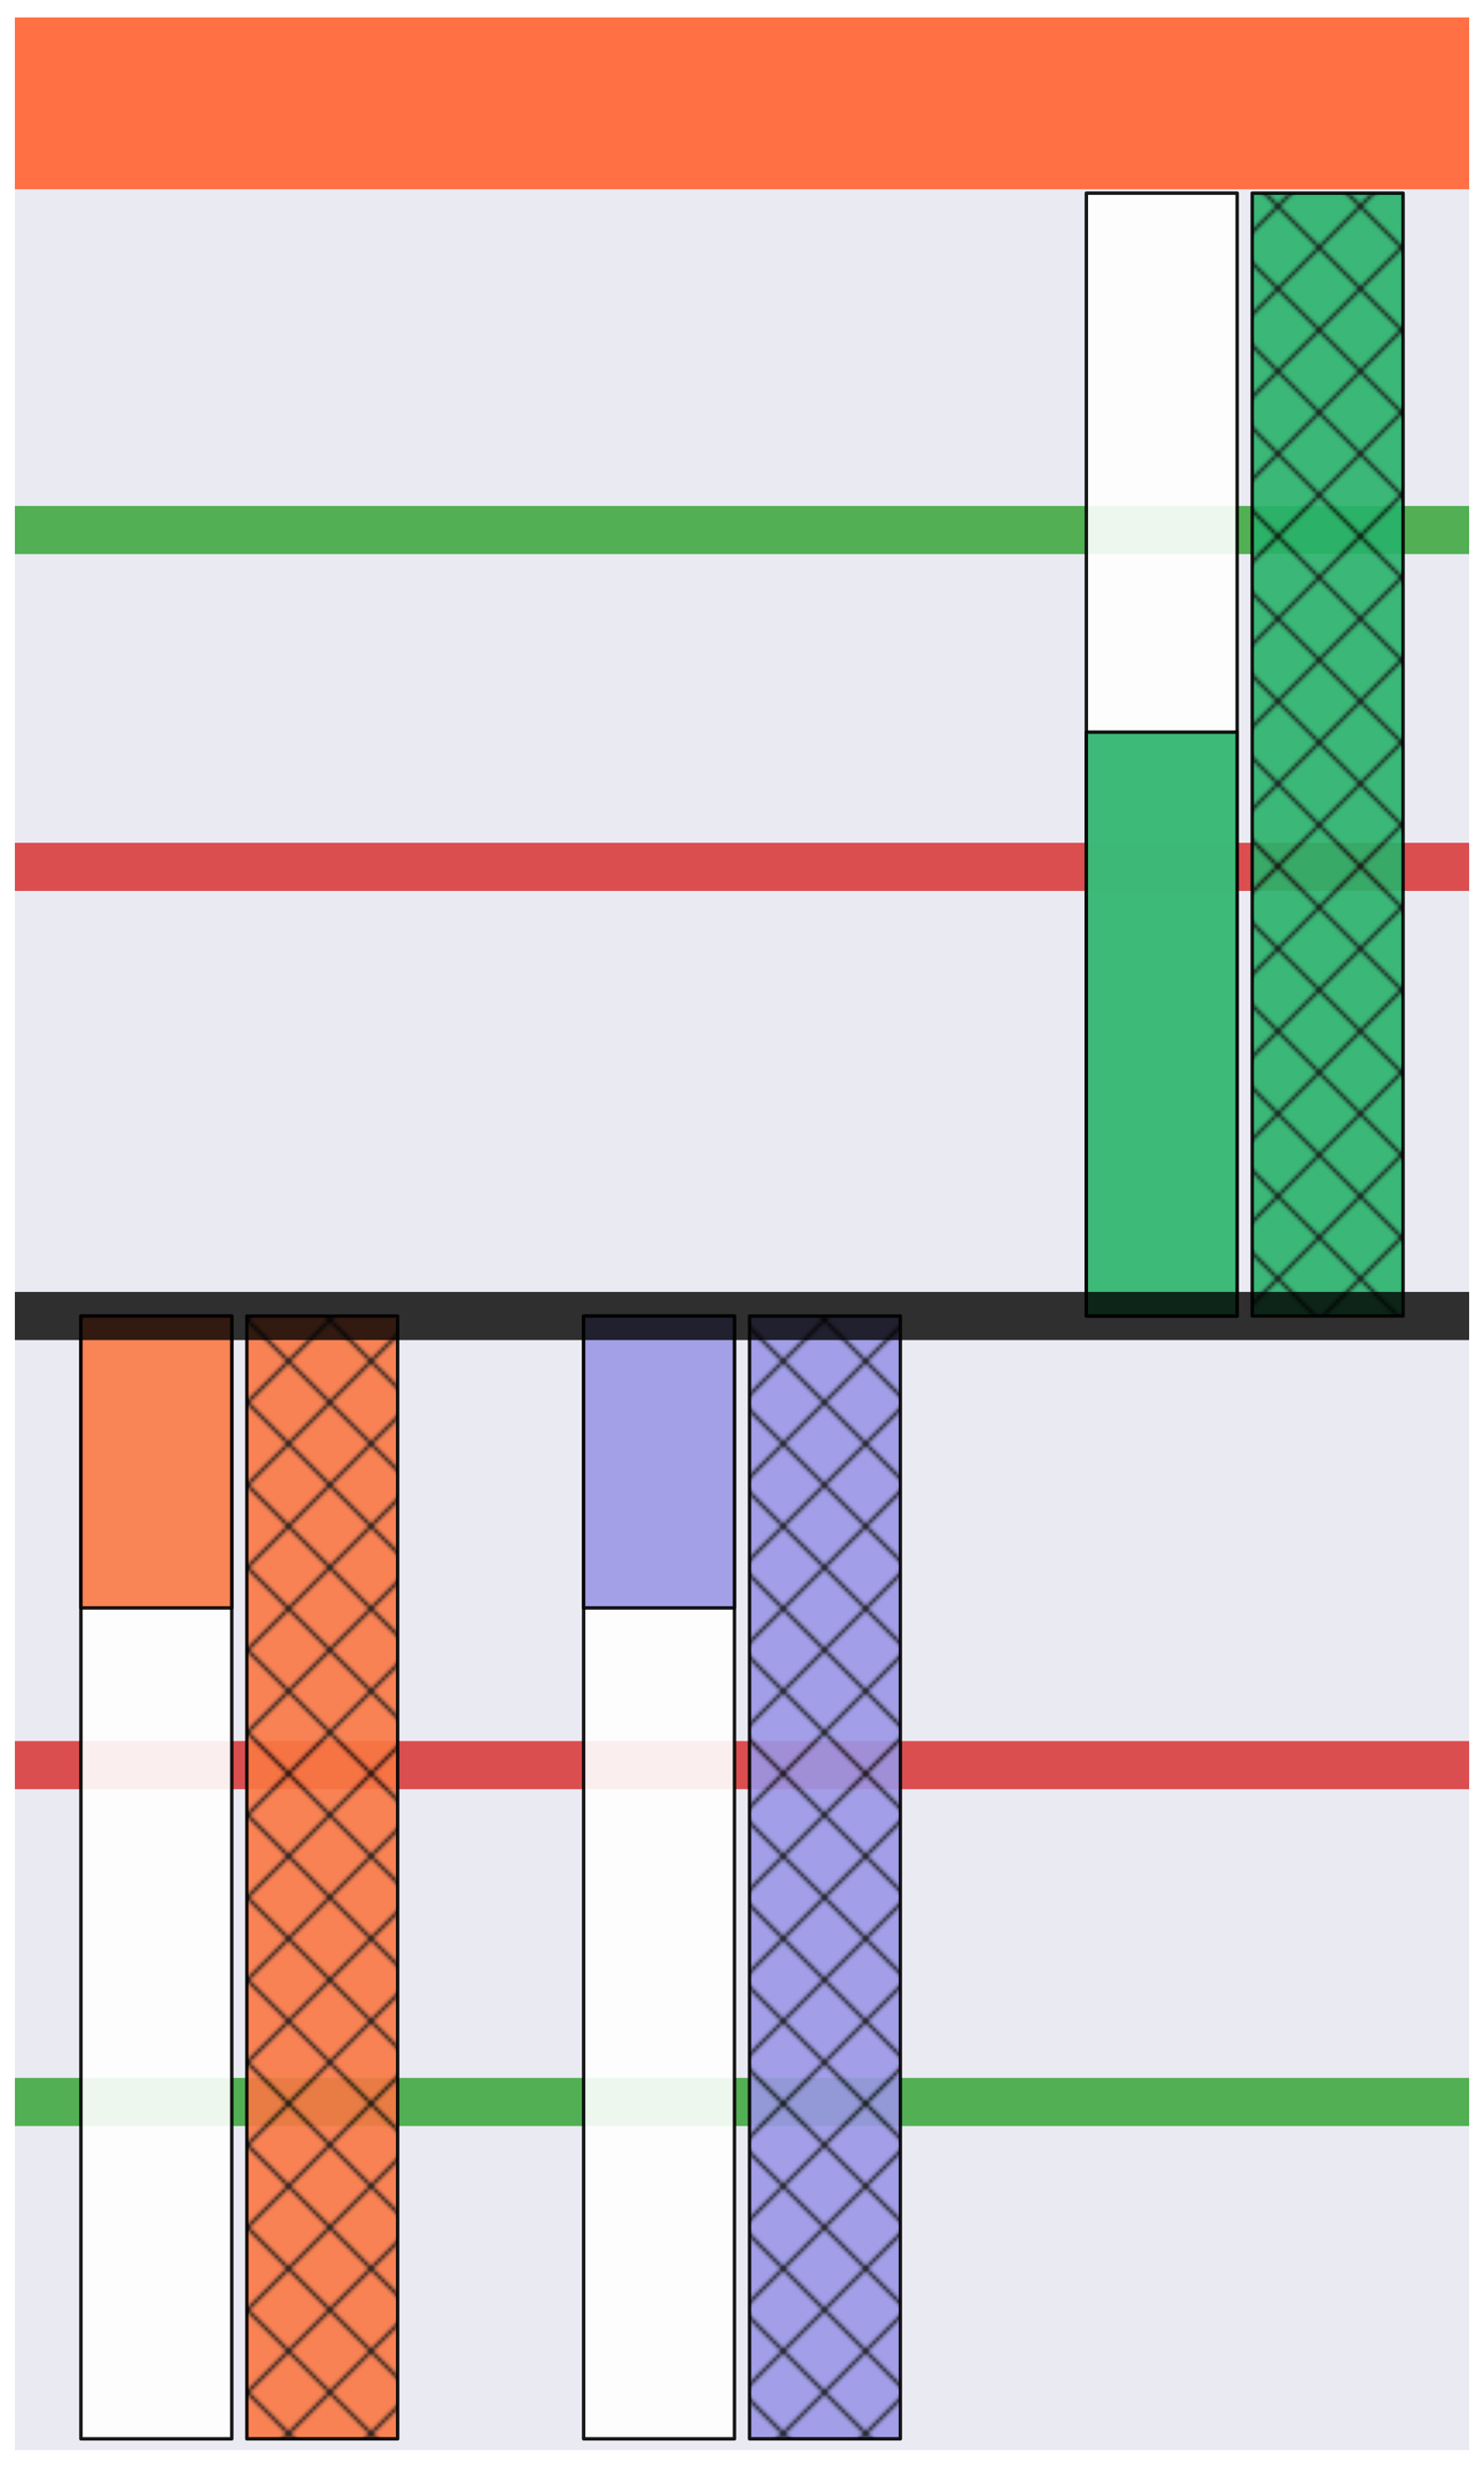 <?xml version="1.0" encoding="utf-8" standalone="no"?>
<!DOCTYPE svg PUBLIC "-//W3C//DTD SVG 1.1//EN"
  "http://www.w3.org/Graphics/SVG/1.1/DTD/svg11.dtd">
<svg xmlns:xlink="http://www.w3.org/1999/xlink" width="432pt" height="720pt" viewBox="0 0 432 720" xmlns="http://www.w3.org/2000/svg" version="1.1">
 <defs>
  <style type="text/css">*{stroke-linejoin: round; stroke-linecap: butt}</style>
 </defs>
 <g id="figure_1">
  <g id="patch_1">
   <path d="M 0 720 
L 432 720 
L 432 0 
L 0 0 
z
" style="fill: #ffffff"/>
  </g>
  <g id="axes_1">
   <g id="patch_2">
    <path d="M 4.32 712.8 
L 427.68 712.8 
L 427.68 7.2 
L 4.32 7.2 
z
" style="fill: #eaeaf2"/>
   </g>
   <g id="matplotlib.axis_1"/>
   <g id="matplotlib.axis_2"/>
   <g id="line2d_1">
    <path d="M 4.32 30.067 
L 427.68 30.067 
" style="fill: none; stroke: #ff7045; stroke-width: 50"/>
   </g>
   <g id="line2d_2">
    <path d="M 4.32 154.2 
L 427.68 154.2 
" clip-path="url(#p22a4c2a5ea)" style="fill: none; stroke: #2ca02c; stroke-opacity: 0.8; stroke-width: 14; stroke-linecap: round"/>
   </g>
   <g id="line2d_3">
    <path d="M 4.32 252.2 
L 427.68 252.2 
" clip-path="url(#p22a4c2a5ea)" style="fill: none; stroke: #d62728; stroke-opacity: 0.8; stroke-width: 14; stroke-linecap: round"/>
   </g>
   <g id="line2d_4">
    <path d="M 4.32 611.533 
L 427.68 611.533 
" clip-path="url(#p22a4c2a5ea)" style="fill: none; stroke: #2ca02c; stroke-opacity: 0.8; stroke-width: 14; stroke-linecap: round"/>
   </g>
   <g id="line2d_5">
    <path d="M 4.32 513.533 
L 427.68 513.533 
" clip-path="url(#p22a4c2a5ea)" style="fill: none; stroke: #d62728; stroke-opacity: 0.8; stroke-width: 14; stroke-linecap: round"/>
   </g>
   <g id="patch_3">
    <path d="M 4.32 712.8 
L 4.32 7.2 
" style="fill: none"/>
   </g>
   <g id="patch_4">
    <path d="M 427.68 712.8 
L 427.68 7.2 
" style="fill: none"/>
   </g>
   <g id="patch_5">
    <path d="M 4.32 712.8 
L 427.68 712.8 
" style="fill: none"/>
   </g>
   <g id="patch_6">
    <path d="M 4.32 7.2 
L 427.68 7.2 
" style="fill: none"/>
   </g>
   <g id="patch_7">
    <path d="M 23.564 382.867 
L 67.465 382.867 
L 67.465 709.533 
L 23.564 709.533 
z
" clip-path="url(#p22a4c2a5ea)" style="fill: #ffffff; opacity: 0.9; stroke: #000000; stroke-linejoin: miter"/>
   </g>
   <g id="patch_8">
    <path d="M 169.903 382.867 
L 213.805 382.867 
L 213.805 709.533 
L 169.903 709.533 
z
" clip-path="url(#p22a4c2a5ea)" style="fill: #ffffff; opacity: 0.9; stroke: #000000; stroke-linejoin: miter"/>
   </g>
   <g id="patch_9">
    <path d="M 316.243 382.867 
L 360.144 382.867 
L 360.144 56.2 
L 316.243 56.2 
z
" clip-path="url(#p22a4c2a5ea)" style="fill: #ffffff; opacity: 0.9; stroke: #000000; stroke-linejoin: miter"/>
   </g>
   <g id="patch_10">
    <path d="M 23.564 382.867 
L 67.465 382.867 
L 67.465 467.8 
L 23.564 467.8 
z
" clip-path="url(#p22a4c2a5ea)" style="fill: #f97743; opacity: 0.9; stroke: #000000; stroke-linejoin: miter"/>
   </g>
   <g id="patch_11">
    <path d="M 71.856 382.867 
L 115.757 382.867 
L 115.757 709.533 
L 71.856 709.533 
z
" clip-path="url(#p22a4c2a5ea)" style="fill: url(#ha03701a66d); opacity: 0.9; stroke: #000000; stroke-linejoin: miter"/>
   </g>
   <g id="patch_12">
    <path d="M 169.903 382.867 
L 213.805 382.867 
L 213.805 467.8 
L 169.903 467.8 
z
" clip-path="url(#p22a4c2a5ea)" style="fill: #9a96e5; opacity: 0.9; stroke: #000000; stroke-linejoin: miter"/>
   </g>
   <g id="patch_13">
    <path d="M 218.195 382.867 
L 262.097 382.867 
L 262.097 709.533 
L 218.195 709.533 
z
" clip-path="url(#p22a4c2a5ea)" style="fill: url(#h1d8557c53d); opacity: 0.9; stroke: #000000; stroke-linejoin: miter"/>
   </g>
   <g id="patch_14">
    <path d="M 316.243 382.867 
L 360.144 382.867 
L 360.144 213 
L 316.243 213 
z
" clip-path="url(#p22a4c2a5ea)" style="fill: #28b36a; opacity: 0.9; stroke: #000000; stroke-linejoin: miter"/>
   </g>
   <g id="patch_15">
    <path d="M 364.535 382.867 
L 408.436 382.867 
L 408.436 56.2 
L 364.535 56.2 
z
" clip-path="url(#p22a4c2a5ea)" style="fill: url(#ha707b163fb); opacity: 0.9; stroke: #000000; stroke-linejoin: miter"/>
   </g>
   <g id="line2d_6">
    <path d="M 4.32 382.867 
L 427.68 382.867 
" clip-path="url(#p22a4c2a5ea)" style="fill: none; stroke: #000000; stroke-opacity: 0.8; stroke-width: 14; stroke-linecap: round"/>
   </g>
  </g>
 </g>
 <defs>
  <clipPath id="p22a4c2a5ea">
   <rect x="4.32" y="7.2" width="423.36" height="705.6"/>
  </clipPath>
 </defs>
 <defs>
  <pattern id="ha03701a66d" patternUnits="userSpaceOnUse" x="0" y="0" width="72" height="72">
   <rect x="0" y="0" width="73" height="73" fill="#f97743"/>
   <path d="M -36 36 
L 36 -36 
M -24 48 
L 48 -24 
M -12 60 
L 60 -12 
M 0 72 
L 72 0 
M 12 84 
L 84 12 
M 24 96 
L 96 24 
M 36 108 
L 108 36 
M -36 36 
L 36 108 
M -24 24 
L 48 96 
M -12 12 
L 60 84 
M 0 0 
L 72 72 
M 12 -12 
L 84 60 
M 24 -24 
L 96 48 
M 36 -36 
L 108 36 
" style="fill: #000000; stroke: #000000; stroke-width: 1.0; stroke-linecap: butt; stroke-linejoin: miter; stroke-opacity: 0.9"/>
  </pattern>
  <pattern id="h1d8557c53d" patternUnits="userSpaceOnUse" x="0" y="0" width="72" height="72">
   <rect x="0" y="0" width="73" height="73" fill="#9a96e5"/>
   <path d="M -36 36 
L 36 -36 
M -24 48 
L 48 -24 
M -12 60 
L 60 -12 
M 0 72 
L 72 0 
M 12 84 
L 84 12 
M 24 96 
L 96 24 
M 36 108 
L 108 36 
M -36 36 
L 36 108 
M -24 24 
L 48 96 
M -12 12 
L 60 84 
M 0 0 
L 72 72 
M 12 -12 
L 84 60 
M 24 -24 
L 96 48 
M 36 -36 
L 108 36 
" style="fill: #000000; stroke: #000000; stroke-width: 1.0; stroke-linecap: butt; stroke-linejoin: miter; stroke-opacity: 0.9"/>
  </pattern>
  <pattern id="ha707b163fb" patternUnits="userSpaceOnUse" x="0" y="0" width="72" height="72">
   <rect x="0" y="0" width="73" height="73" fill="#28b36a"/>
   <path d="M -36 36 
L 36 -36 
M -24 48 
L 48 -24 
M -12 60 
L 60 -12 
M 0 72 
L 72 0 
M 12 84 
L 84 12 
M 24 96 
L 96 24 
M 36 108 
L 108 36 
M -36 36 
L 36 108 
M -24 24 
L 48 96 
M -12 12 
L 60 84 
M 0 0 
L 72 72 
M 12 -12 
L 84 60 
M 24 -24 
L 96 48 
M 36 -36 
L 108 36 
" style="fill: #000000; stroke: #000000; stroke-width: 1.0; stroke-linecap: butt; stroke-linejoin: miter; stroke-opacity: 0.9"/>
  </pattern>
 </defs>
</svg>
